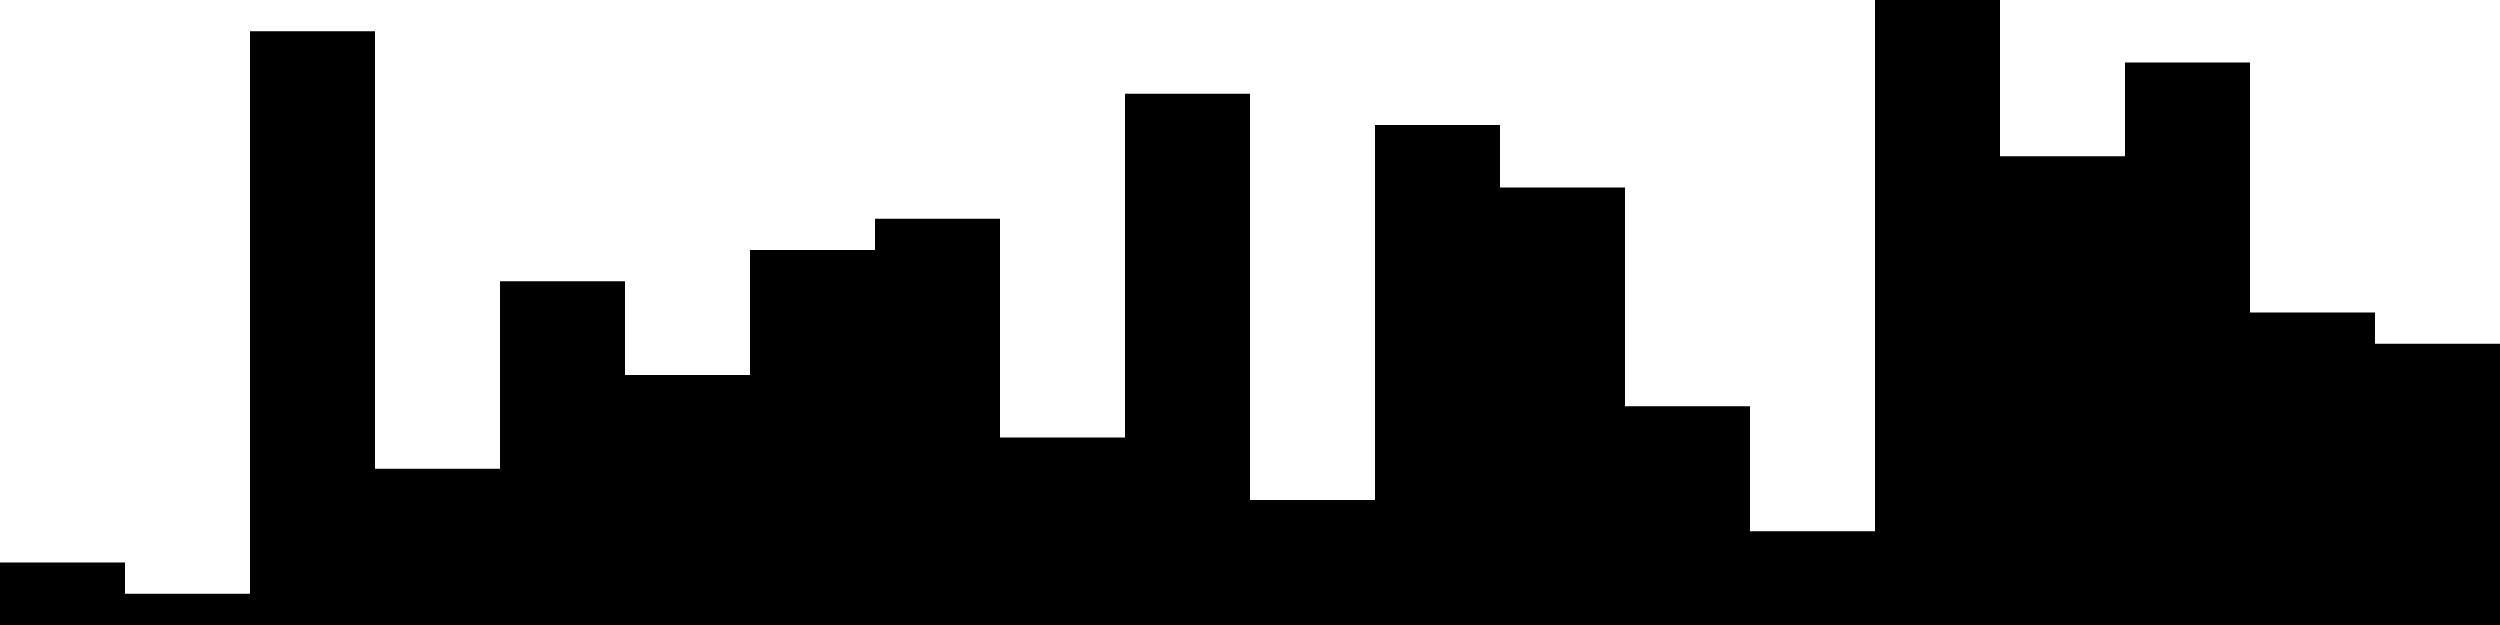 
<svg xmlns="http://www.w3.org/2000/svg" width="800" height="200">
<style>
rect {
    fill: black;
}
@media (prefers-color-scheme: dark) {
    rect {
        fill: white;
    }
}
</style>
<rect width="40" height="20" x="0" y="180" />
<rect width="40" height="10" x="40" y="190" />
<rect width="40" height="190" x="80" y="10" />
<rect width="40" height="50" x="120" y="150" />
<rect width="40" height="110" x="160" y="90" />
<rect width="40" height="80" x="200" y="120" />
<rect width="40" height="120" x="240" y="80" />
<rect width="40" height="130" x="280" y="70" />
<rect width="40" height="60" x="320" y="140" />
<rect width="40" height="170" x="360" y="30" />
<rect width="40" height="40" x="400" y="160" />
<rect width="40" height="160" x="440" y="40" />
<rect width="40" height="140" x="480" y="60" />
<rect width="40" height="70" x="520" y="130" />
<rect width="40" height="30" x="560" y="170" />
<rect width="40" height="200" x="600" y="0" />
<rect width="40" height="150" x="640" y="50" />
<rect width="40" height="180" x="680" y="20" />
<rect width="40" height="100" x="720" y="100" />
<rect width="40" height="90" x="760" y="110" />
</svg>
